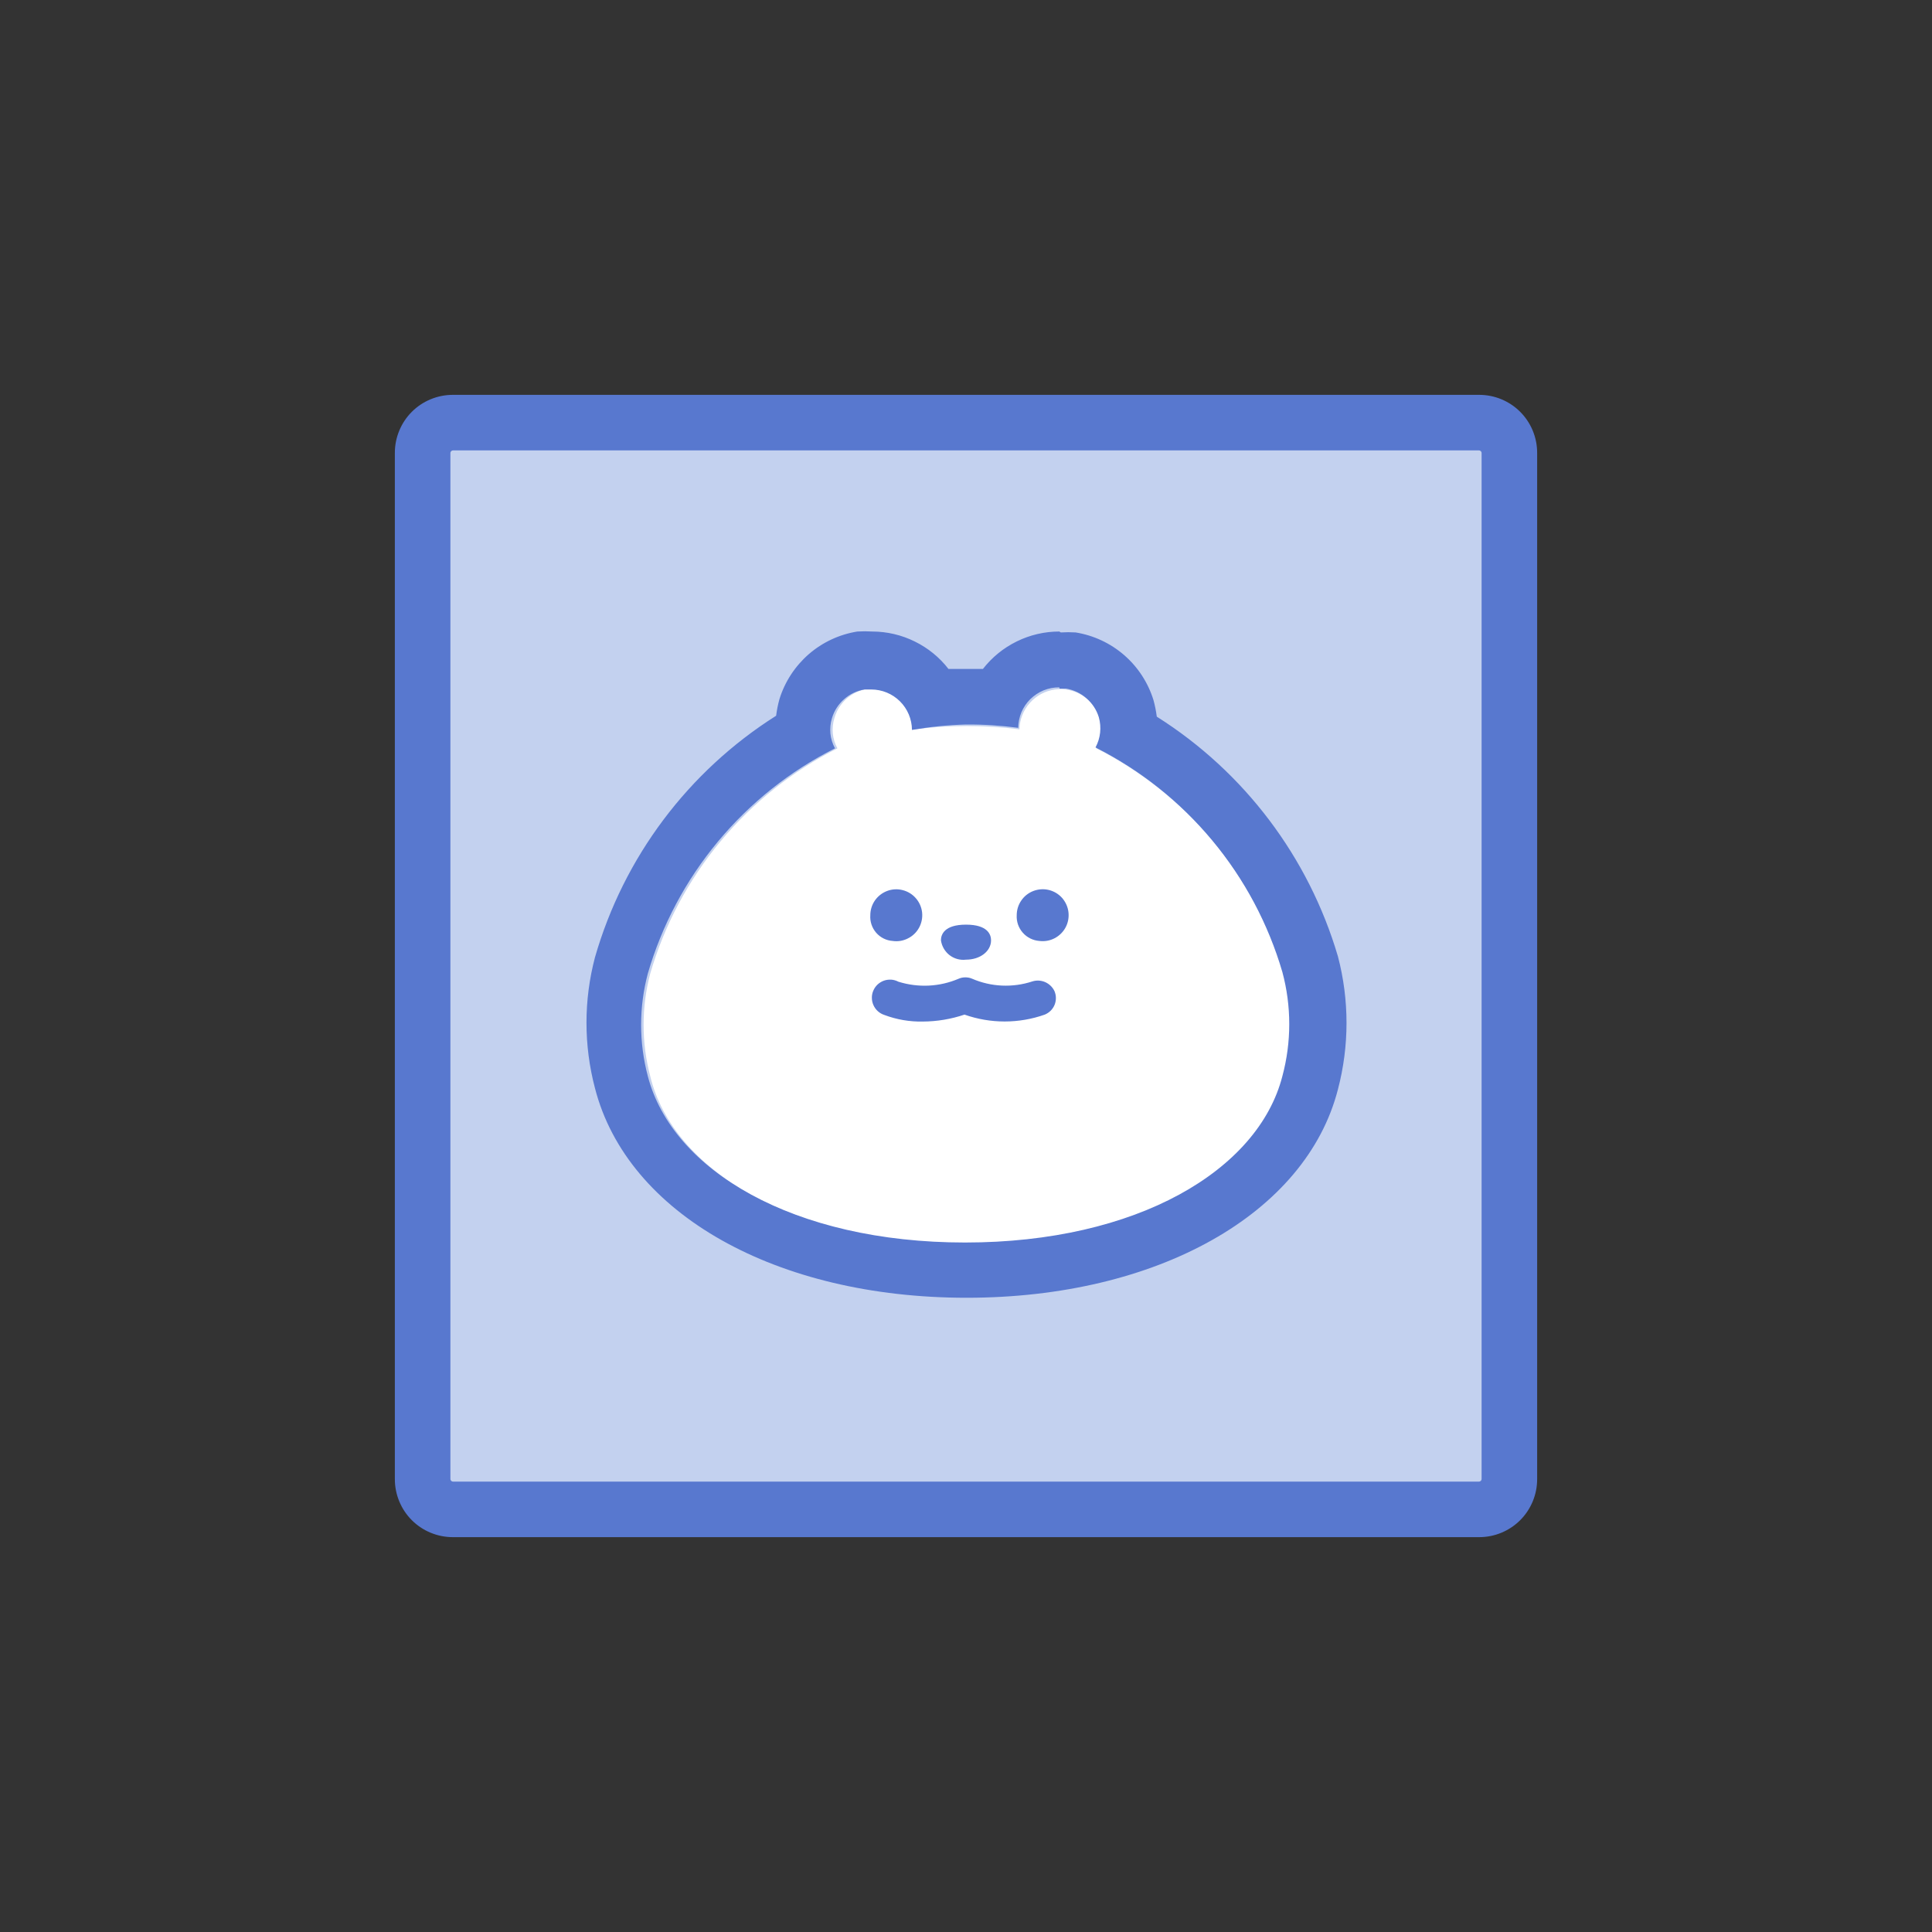 <svg width="32" height="32" viewBox="0 0 32 32" fill="none" xmlns="http://www.w3.org/2000/svg">
<rect x="0" y="0" width="32" height="32" fill="#333333" stroke="none"/>
<path d="M24.5 7H7.5C7.224 7 7 7.224 7 7.5V24.5C7 24.776 7.224 25 7.5 25H24.5C24.776 25 25 24.776 25 24.5V7.5C25 7.224 24.776 7 24.5 7Z" fill="#C3D1EF"/>
<path d="M24.5 25.46H7.5C7.374 25.46 7.249 25.435 7.133 25.387C7.016 25.339 6.91 25.268 6.821 25.179C6.732 25.09 6.661 24.984 6.613 24.867C6.565 24.751 6.54 24.626 6.54 24.5V7.5C6.54 7.374 6.565 7.249 6.613 7.133C6.661 7.016 6.732 6.91 6.821 6.821C6.91 6.732 7.016 6.661 7.133 6.613C7.249 6.565 7.374 6.54 7.5 6.54H24.5C24.755 6.54 24.999 6.641 25.179 6.821C25.359 7.001 25.46 7.245 25.46 7.5V24.5C25.46 24.755 25.359 24.999 25.179 25.179C24.999 25.359 24.755 25.46 24.5 25.46ZM7.5 7.46C7.49 7.461 7.48 7.466 7.473 7.473C7.466 7.48 7.461 7.49 7.46 7.5V24.5C7.461 24.51 7.466 24.52 7.473 24.527C7.48 24.534 7.49 24.539 7.5 24.54H24.5C24.51 24.539 24.52 24.534 24.527 24.527C24.534 24.52 24.539 24.51 24.54 24.5V7.5C24.539 7.49 24.534 7.48 24.527 7.473C24.52 7.466 24.51 7.461 24.5 7.46H7.5Z" fill="#5878CF"/>
<path d="M16 20.595C18.845 20.595 20.855 19.4 21.255 17.84C21.407 17.276 21.407 16.68 21.255 16.115C21.021 15.317 20.625 14.574 20.093 13.934C19.561 13.295 18.903 12.771 18.16 12.395C18.243 12.242 18.262 12.063 18.215 11.895C18.168 11.741 18.067 11.608 17.93 11.521C17.794 11.434 17.631 11.399 17.471 11.421C17.311 11.443 17.164 11.522 17.057 11.643C16.949 11.764 16.889 11.919 16.885 12.08C16.307 12.007 15.723 12.007 15.145 12.08C15.146 11.917 15.087 11.759 14.98 11.635C14.873 11.512 14.725 11.431 14.563 11.409C14.402 11.386 14.237 11.423 14.1 11.513C13.964 11.602 13.864 11.738 13.82 11.895C13.794 11.978 13.786 12.065 13.794 12.15C13.803 12.236 13.829 12.32 13.87 12.395C13.125 12.771 12.465 13.296 11.932 13.938C11.399 14.58 11.003 15.324 10.77 16.125C10.623 16.682 10.623 17.268 10.77 17.825C11.15 19.4 13.16 20.595 16 20.595Z" fill="white"/>
<path d="M17.55 11.405H17.655C17.781 11.425 17.899 11.481 17.995 11.565C18.092 11.649 18.163 11.758 18.2 11.88C18.247 12.047 18.228 12.227 18.145 12.38C18.888 12.755 19.546 13.279 20.078 13.919C20.611 14.559 21.006 15.301 21.24 16.1C21.392 16.665 21.392 17.26 21.24 17.825C20.84 19.385 18.83 20.58 15.985 20.58C13.14 20.58 11.135 19.385 10.73 17.825C10.582 17.268 10.582 16.682 10.73 16.125C10.963 15.324 11.359 14.579 11.892 13.938C12.425 13.296 13.085 12.771 13.83 12.395C13.789 12.319 13.763 12.236 13.754 12.15C13.746 12.064 13.755 11.977 13.78 11.895C13.816 11.773 13.886 11.664 13.982 11.58C14.077 11.495 14.194 11.44 14.32 11.42H14.43C14.608 11.42 14.779 11.49 14.906 11.616C15.032 11.741 15.104 11.912 15.105 12.09C15.401 12.039 15.7 12.008 16 12C16.289 11.998 16.578 12.017 16.865 12.055C16.866 11.966 16.884 11.879 16.918 11.797C16.953 11.715 17.003 11.641 17.066 11.579C17.13 11.517 17.204 11.468 17.286 11.434C17.368 11.401 17.456 11.384 17.545 11.385L17.55 11.405ZM17.545 10.46C17.301 10.46 17.06 10.516 16.841 10.624C16.622 10.731 16.43 10.887 16.28 11.08H15.71C15.561 10.888 15.37 10.732 15.151 10.625C14.933 10.517 14.693 10.461 14.45 10.46C14.367 10.455 14.283 10.455 14.2 10.46C13.902 10.508 13.623 10.638 13.395 10.836C13.168 11.034 12.999 11.292 12.91 11.58C12.885 11.67 12.867 11.762 12.855 11.855C11.399 12.776 10.331 14.199 9.855 15.855C9.667 16.566 9.667 17.314 9.855 18.025C10.39 20.105 12.855 21.495 16.01 21.495C19.165 21.495 21.63 20.105 22.16 18.045C22.35 17.322 22.35 16.563 22.16 15.84C21.675 14.196 20.609 12.785 19.16 11.87C19.148 11.777 19.13 11.685 19.105 11.595C19.016 11.307 18.848 11.049 18.62 10.851C18.392 10.653 18.113 10.523 17.815 10.475C17.733 10.47 17.652 10.47 17.57 10.475L17.545 10.46Z" fill="#5878CF"/>
<path d="M14.785 15.585C14.872 15.598 14.96 15.583 15.038 15.543C15.117 15.504 15.181 15.442 15.223 15.365C15.265 15.288 15.282 15.2 15.273 15.113C15.263 15.025 15.227 14.943 15.169 14.877C15.112 14.811 15.035 14.764 14.95 14.743C14.866 14.721 14.776 14.726 14.694 14.757C14.612 14.788 14.541 14.843 14.491 14.915C14.441 14.987 14.415 15.073 14.415 15.16C14.408 15.266 14.443 15.369 14.512 15.449C14.582 15.529 14.68 15.578 14.785 15.585Z" fill="#5878CF"/>
<path d="M17.215 15.585C17.302 15.596 17.39 15.581 17.468 15.54C17.545 15.5 17.609 15.437 17.65 15.36C17.691 15.283 17.707 15.195 17.697 15.108C17.687 15.021 17.65 14.94 17.593 14.874C17.535 14.808 17.458 14.762 17.373 14.741C17.288 14.72 17.199 14.726 17.117 14.757C17.035 14.788 16.965 14.843 16.916 14.915C16.866 14.987 16.84 15.072 16.84 15.16C16.834 15.266 16.871 15.37 16.941 15.449C17.011 15.528 17.109 15.577 17.215 15.585Z" fill="#5878CF"/>
<path d="M17.1 16.255C16.772 16.363 16.416 16.347 16.1 16.21C16.065 16.195 16.028 16.188 15.99 16.188C15.952 16.188 15.915 16.195 15.88 16.21C15.563 16.346 15.209 16.363 14.88 16.26C14.843 16.241 14.803 16.229 14.762 16.226C14.72 16.224 14.679 16.229 14.64 16.243C14.601 16.257 14.565 16.279 14.535 16.307C14.505 16.335 14.481 16.37 14.465 16.408C14.448 16.446 14.44 16.487 14.441 16.528C14.441 16.57 14.45 16.611 14.467 16.648C14.484 16.686 14.508 16.72 14.539 16.748C14.57 16.776 14.606 16.797 14.645 16.81C14.849 16.887 15.067 16.925 15.285 16.92C15.52 16.919 15.753 16.88 15.975 16.805C16.405 16.957 16.875 16.957 17.305 16.805C17.341 16.79 17.374 16.768 17.402 16.741C17.43 16.713 17.452 16.68 17.467 16.644C17.482 16.607 17.489 16.568 17.489 16.529C17.489 16.49 17.48 16.451 17.465 16.415C17.433 16.349 17.379 16.297 17.312 16.267C17.245 16.238 17.17 16.233 17.1 16.255Z" fill="#5878CF"/>
<path d="M16 15.895C16.235 15.895 16.415 15.755 16.415 15.575C16.415 15.48 16.36 15.315 16 15.315C15.64 15.315 15.585 15.48 15.585 15.575C15.599 15.672 15.65 15.76 15.727 15.82C15.805 15.88 15.903 15.907 16 15.895Z" fill="#5878CF"/>
</svg>
